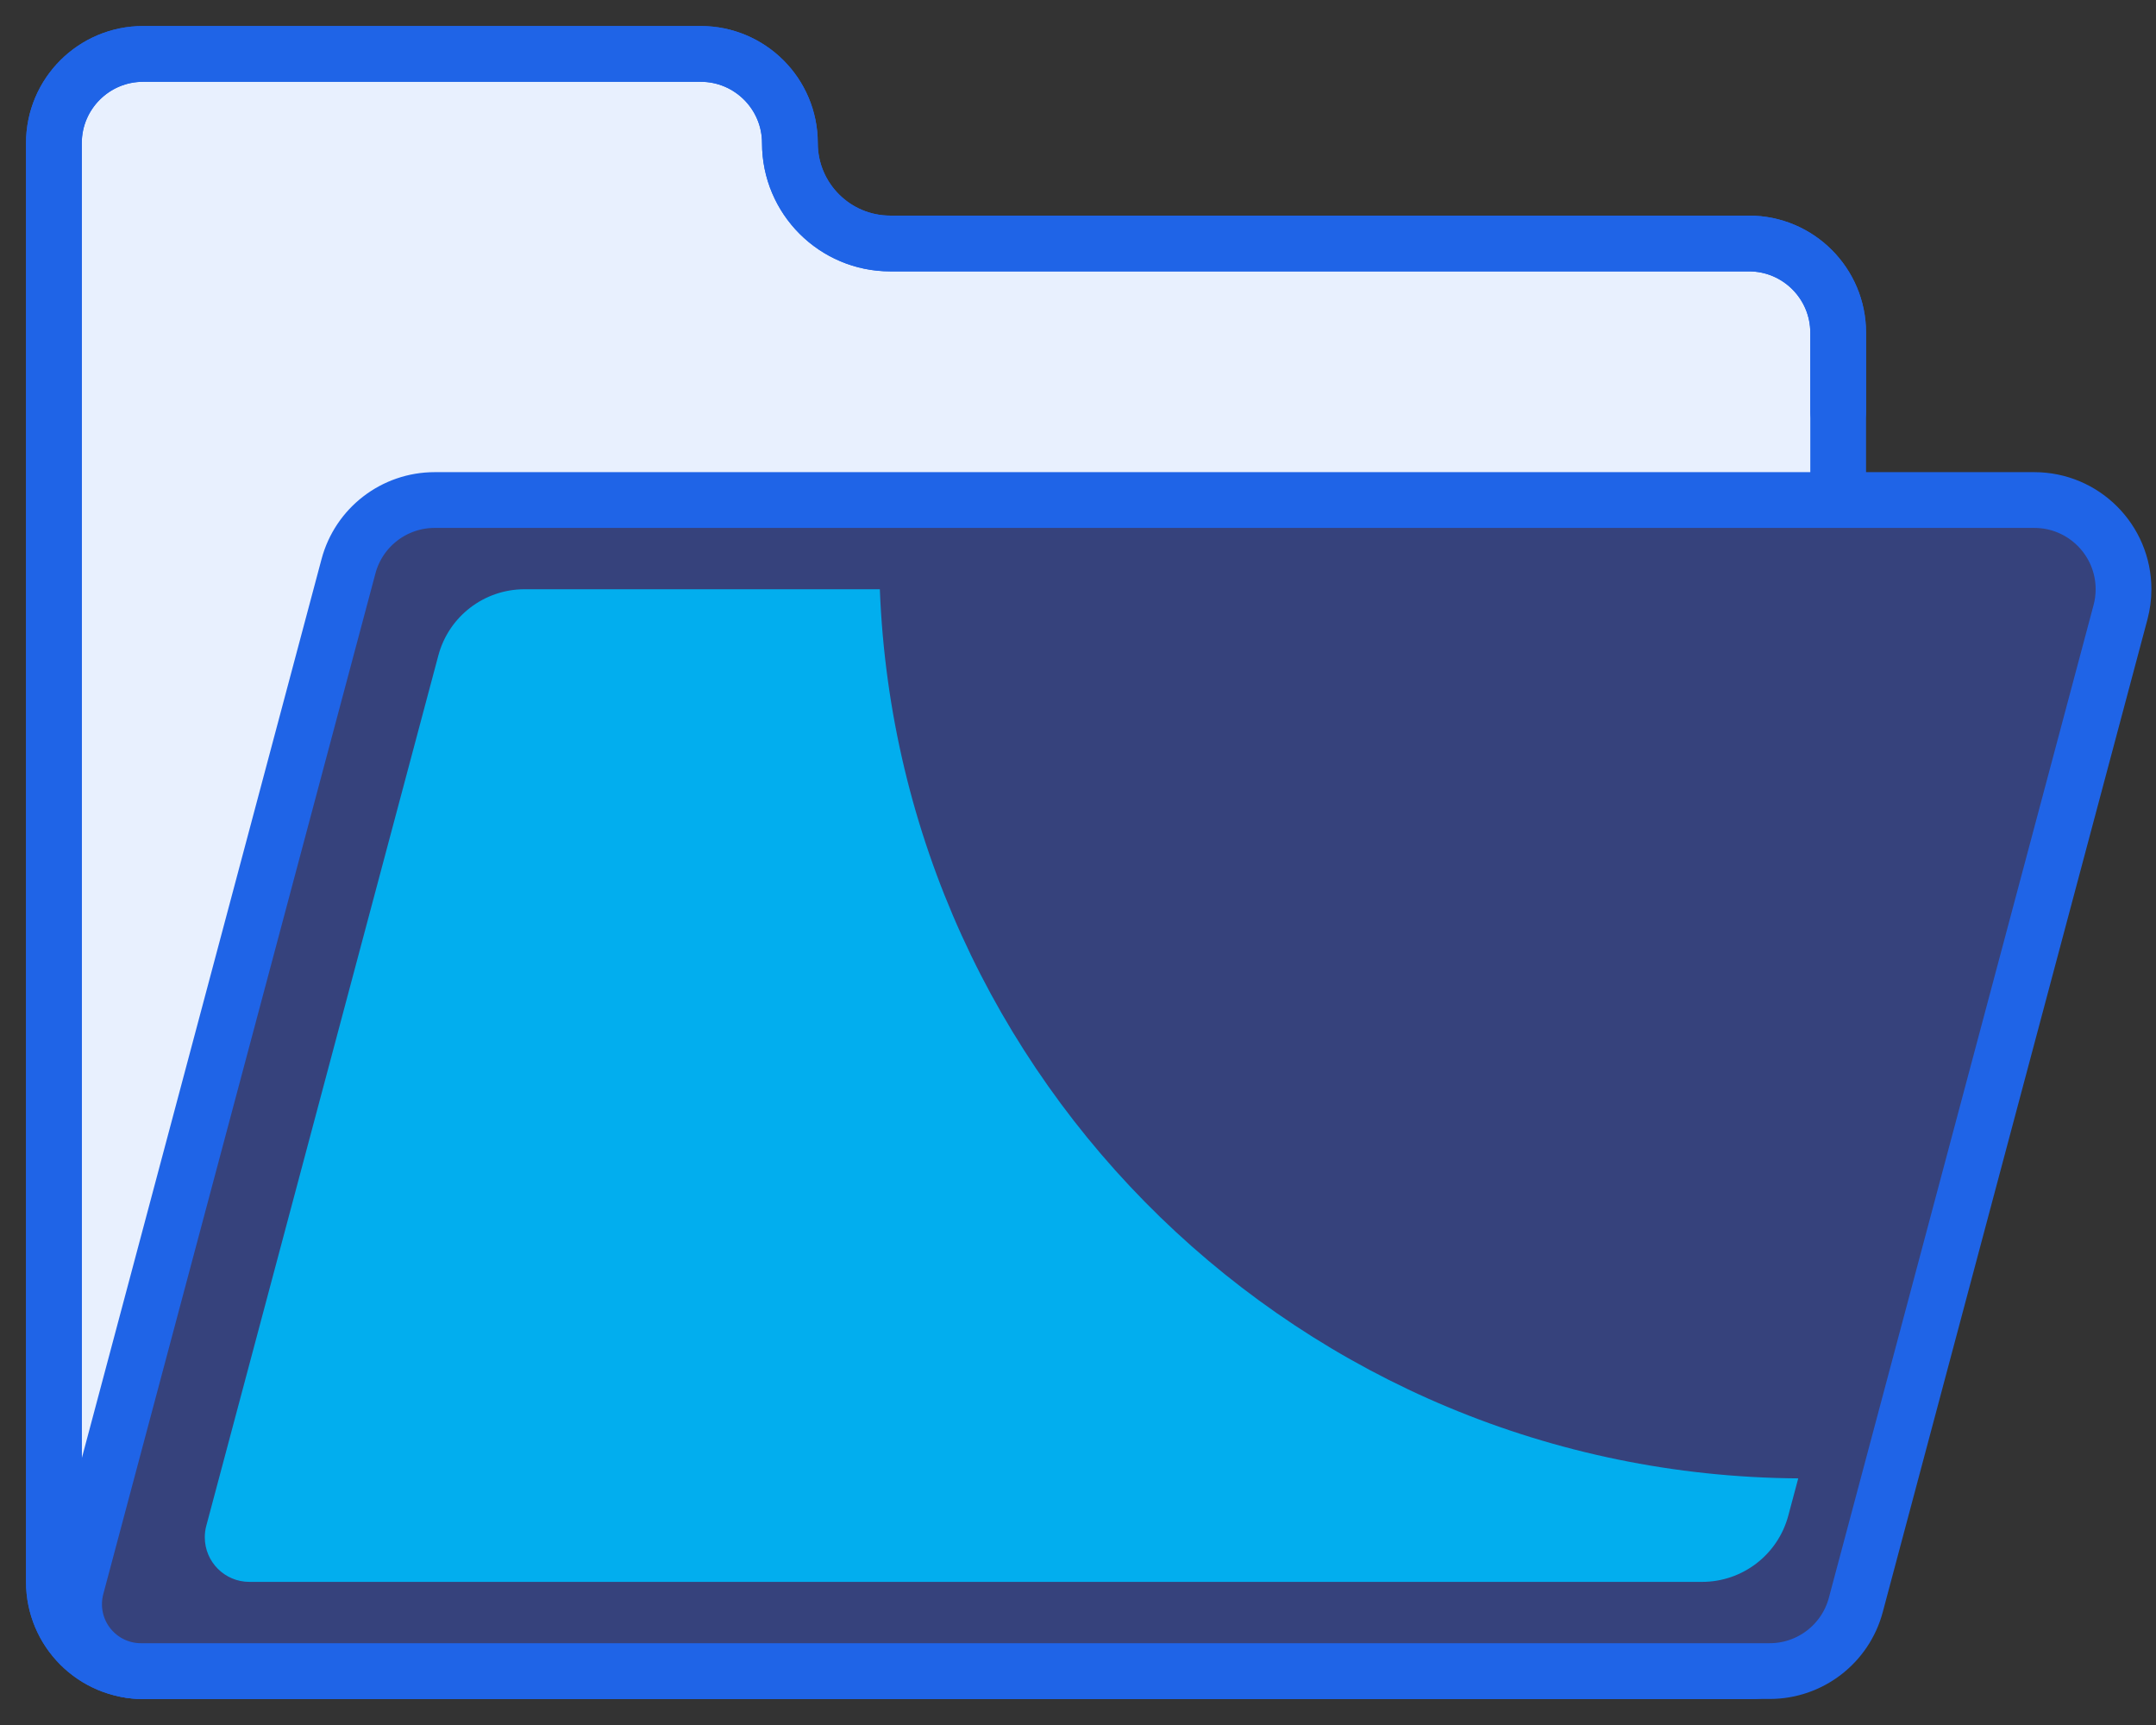 <svg width="80" height="64" viewBox="0 0 80 64" fill="none" xmlns="http://www.w3.org/2000/svg">
<rect x="0" y="0" width="80" height="64" fill="#333333" stroke="none"/>
<path fill-rule="evenodd" clip-rule="evenodd" d="M68.207 28.935C68.207 35.547 68.207 45.465 68.207 58.69C68.207 60.518 66.725 62 64.897 62H5.31C3.482 62 2 60.518 2 58.69V5.31C2 3.482 3.482 2 5.31 2H26C27.828 2 29.31 3.482 29.31 5.31C29.31 7.367 30.978 9.034 33.035 9.034H64.897C66.725 9.034 68.207 10.517 68.207 12.345C68.207 13.485 68.207 14.463 68.207 15.279" fill="#E8F0FE"/>
<path d="M68.207 28.935C68.207 35.547 68.207 45.465 68.207 58.69C68.207 60.518 66.725 62 64.897 62H5.31C3.482 62 2 60.518 2 58.69V5.31C2 3.482 3.482 2 5.31 2H26C27.828 2 29.31 3.482 29.31 5.31C29.31 7.367 30.978 9.034 33.035 9.034H64.897C66.725 9.034 68.207 10.517 68.207 12.345C68.207 13.485 68.207 14.463 68.207 15.279V28.935Z" stroke="#1F64E7" stroke-width="2.069" stroke-linecap="round"/>
<path d="M68.207 28.935C68.207 35.547 68.207 45.465 68.207 58.69C68.207 60.518 66.725 62 64.897 62H5.31C3.482 62 2 60.518 2 58.69V5.31C2 3.482 3.482 2 5.31 2H26C27.828 2 29.31 3.482 29.31 5.31C29.31 7.367 30.978 9.034 33.035 9.034H64.897C66.725 9.034 68.207 10.517 68.207 12.345C68.207 13.485 68.207 14.463 68.207 15.279" stroke="#1F64E7" stroke-width="2.069" stroke-linecap="round"/>
<path fill-rule="evenodd" clip-rule="evenodd" d="M5.196 8.343C5.196 6.691 6.535 5.353 8.187 5.353H23.569C25.22 5.353 26.559 6.691 26.559 8.343C26.559 10.407 28.232 12.079 30.296 12.079H62.02C63.672 12.079 65.011 13.418 65.011 15.07V56.113C65.011 57.764 63.672 59.103 62.02 59.103H8.187C6.535 59.103 5.196 57.764 5.196 56.113V8.343Z" fill="#E8F0FE"/>
<path fill-rule="evenodd" clip-rule="evenodd" d="M16.129 18.552H75.484C77.312 18.552 78.795 20.034 78.795 21.862C78.795 22.15 78.757 22.437 78.683 22.715L68.862 59.543C68.476 60.992 67.163 62 65.663 62H5.232C3.86 62 2.749 60.888 2.749 59.517C2.749 59.301 2.777 59.086 2.833 58.877L4.525 52.53L12.931 21.009C13.317 19.56 14.63 18.552 16.129 18.552Z" fill="#36427C" stroke="#1F64E7" stroke-width="2.069" stroke-linecap="round"/>
<path fill-rule="evenodd" clip-rule="evenodd" d="M66.725 54.85L66.356 56.232C65.969 57.681 64.657 58.69 63.157 58.69H9.254C8.34 58.69 7.599 57.949 7.599 57.035C7.599 56.891 7.617 56.747 7.655 56.608L16.265 24.32C16.651 22.87 17.964 21.862 19.463 21.862L32.647 21.862C33.356 40.122 48.321 54.724 66.725 54.85Z" fill="#02AEEE"/>
</svg>
